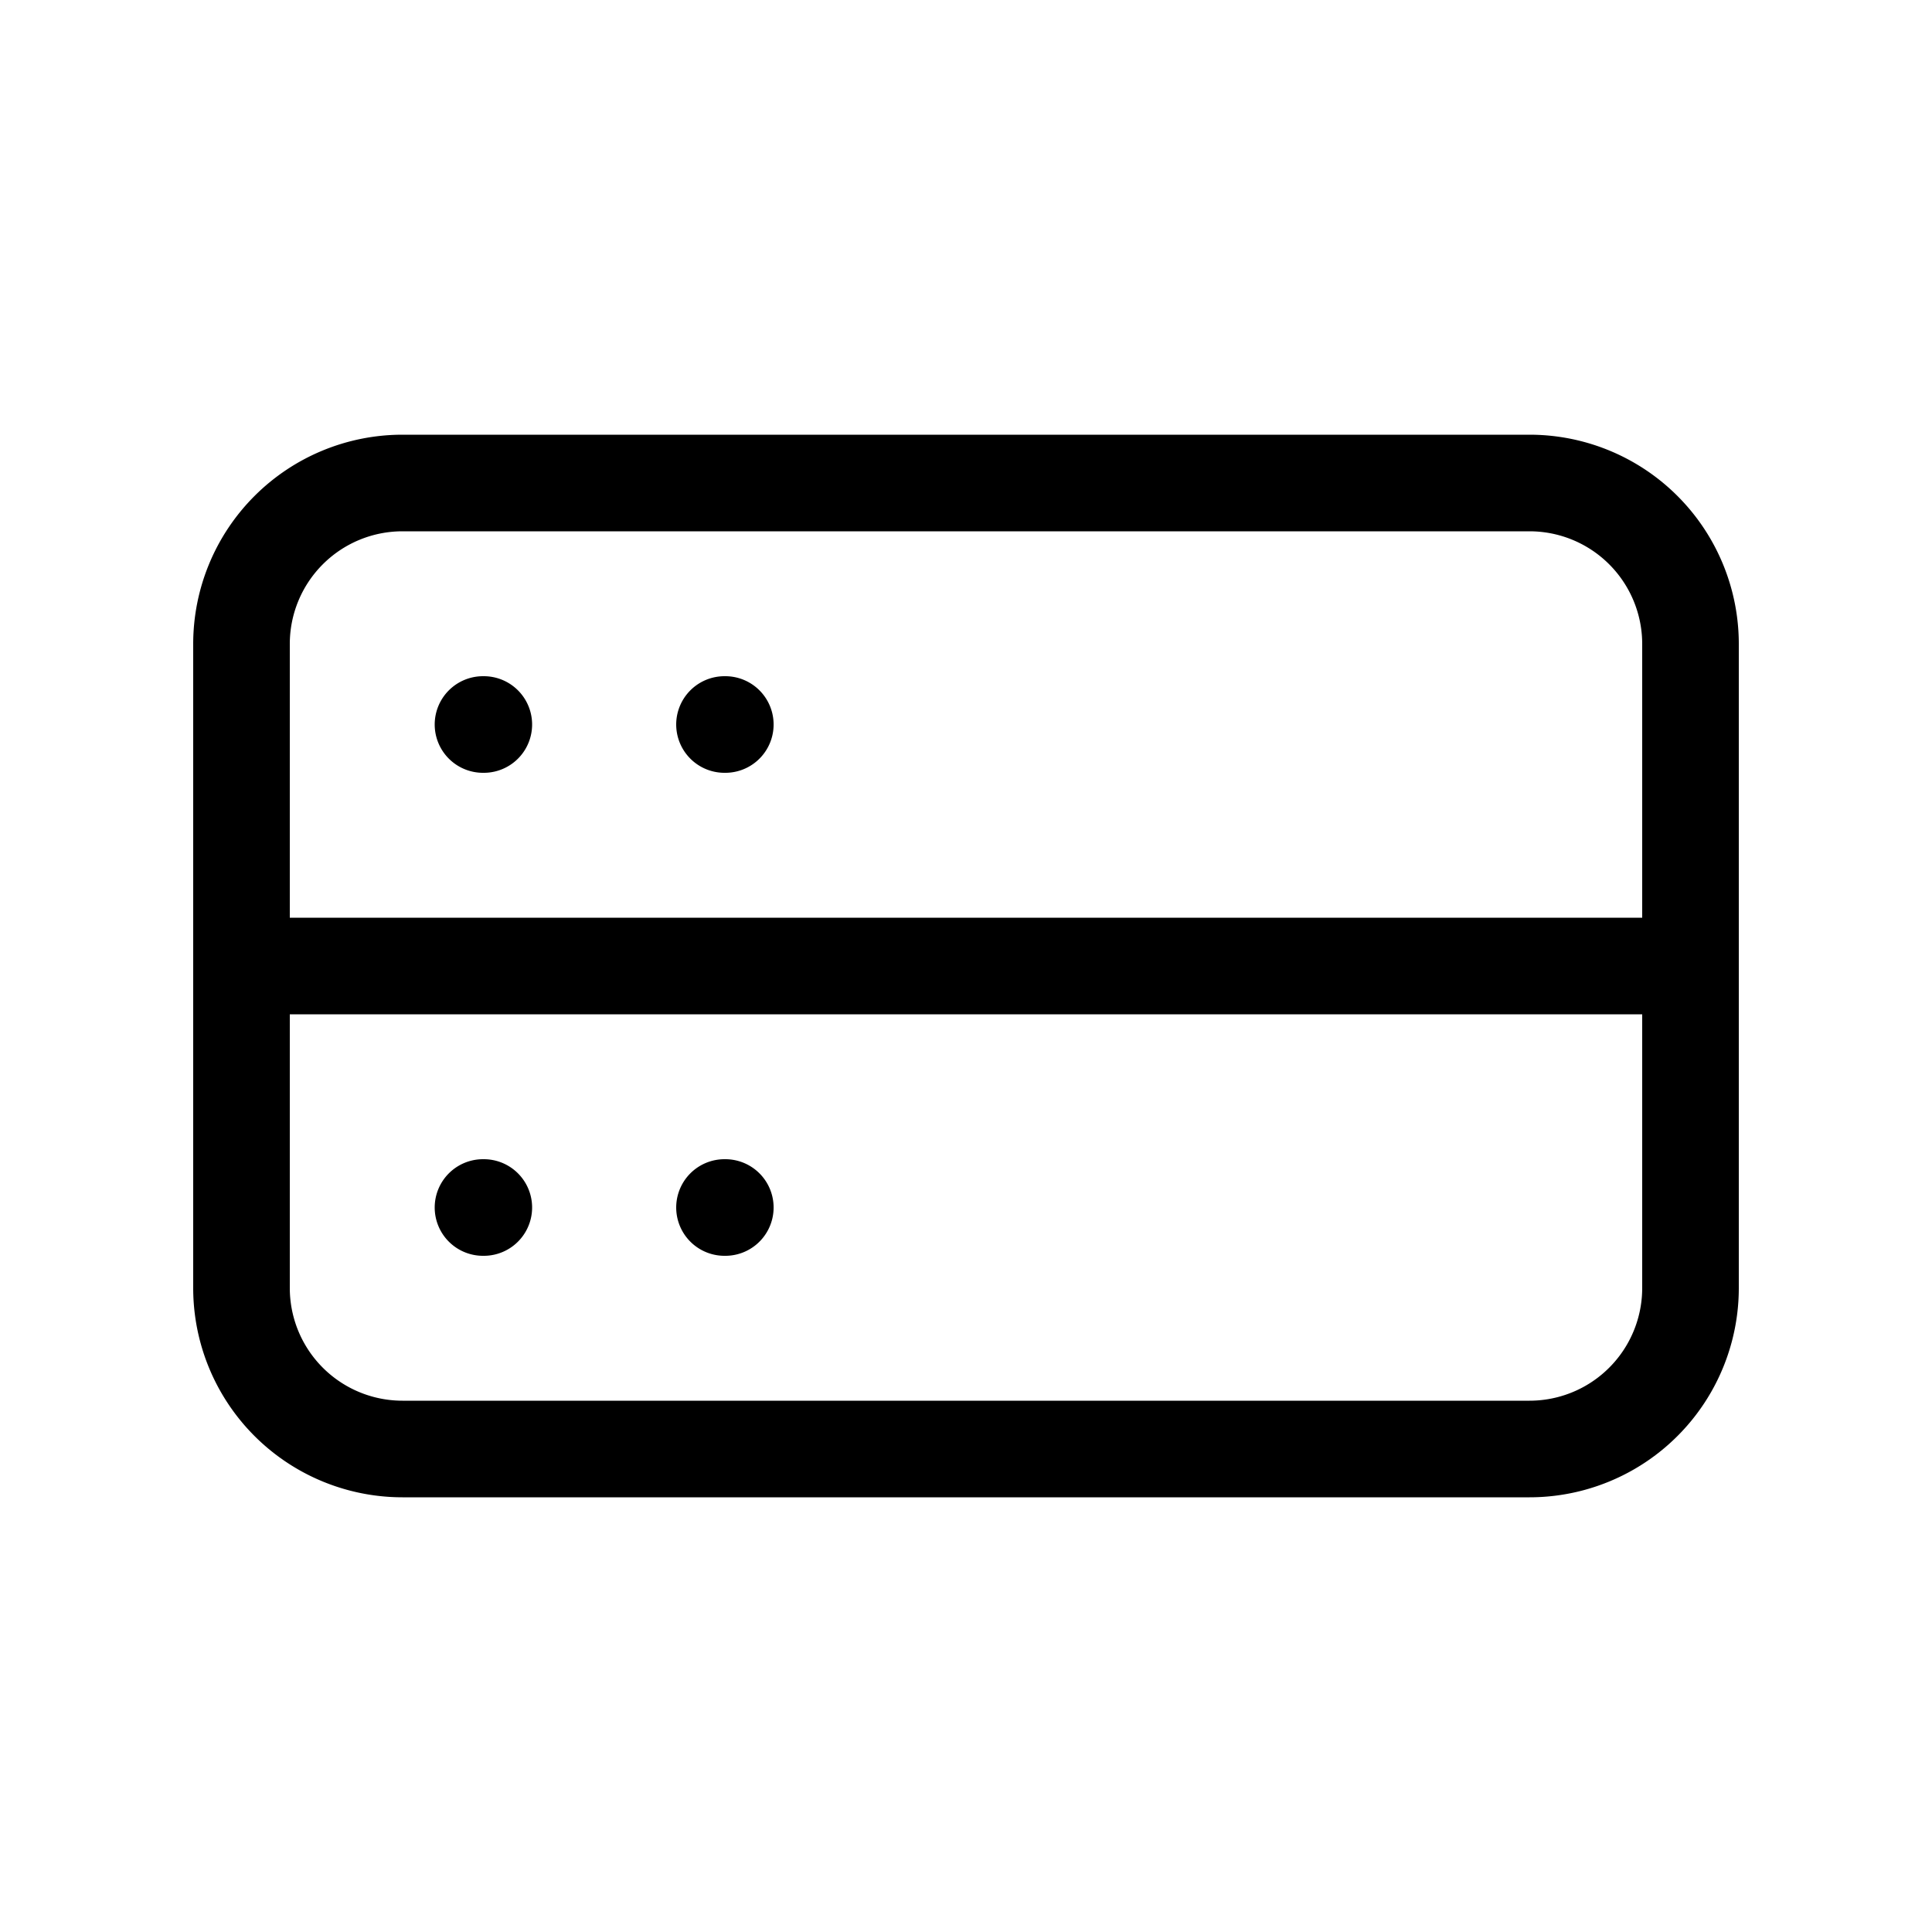 <svg xmlns="http://www.w3.org/2000/svg" viewBox="0 0 24 24" fill="none"><path stroke="currentColor" stroke-linecap="round" stroke-linejoin="round" stroke-width="1.2" d="M3 12V8a2 2 0 0 1 2-2h14a2 2 0 0 1 2 2v4M3 12h18M3 12v4a2 2 0 0 0 2 2h14a2 2 0 0 0 2-2v-4M6 9h.01M6 15h.01M9 9h.01M9 15h.01"/></svg>